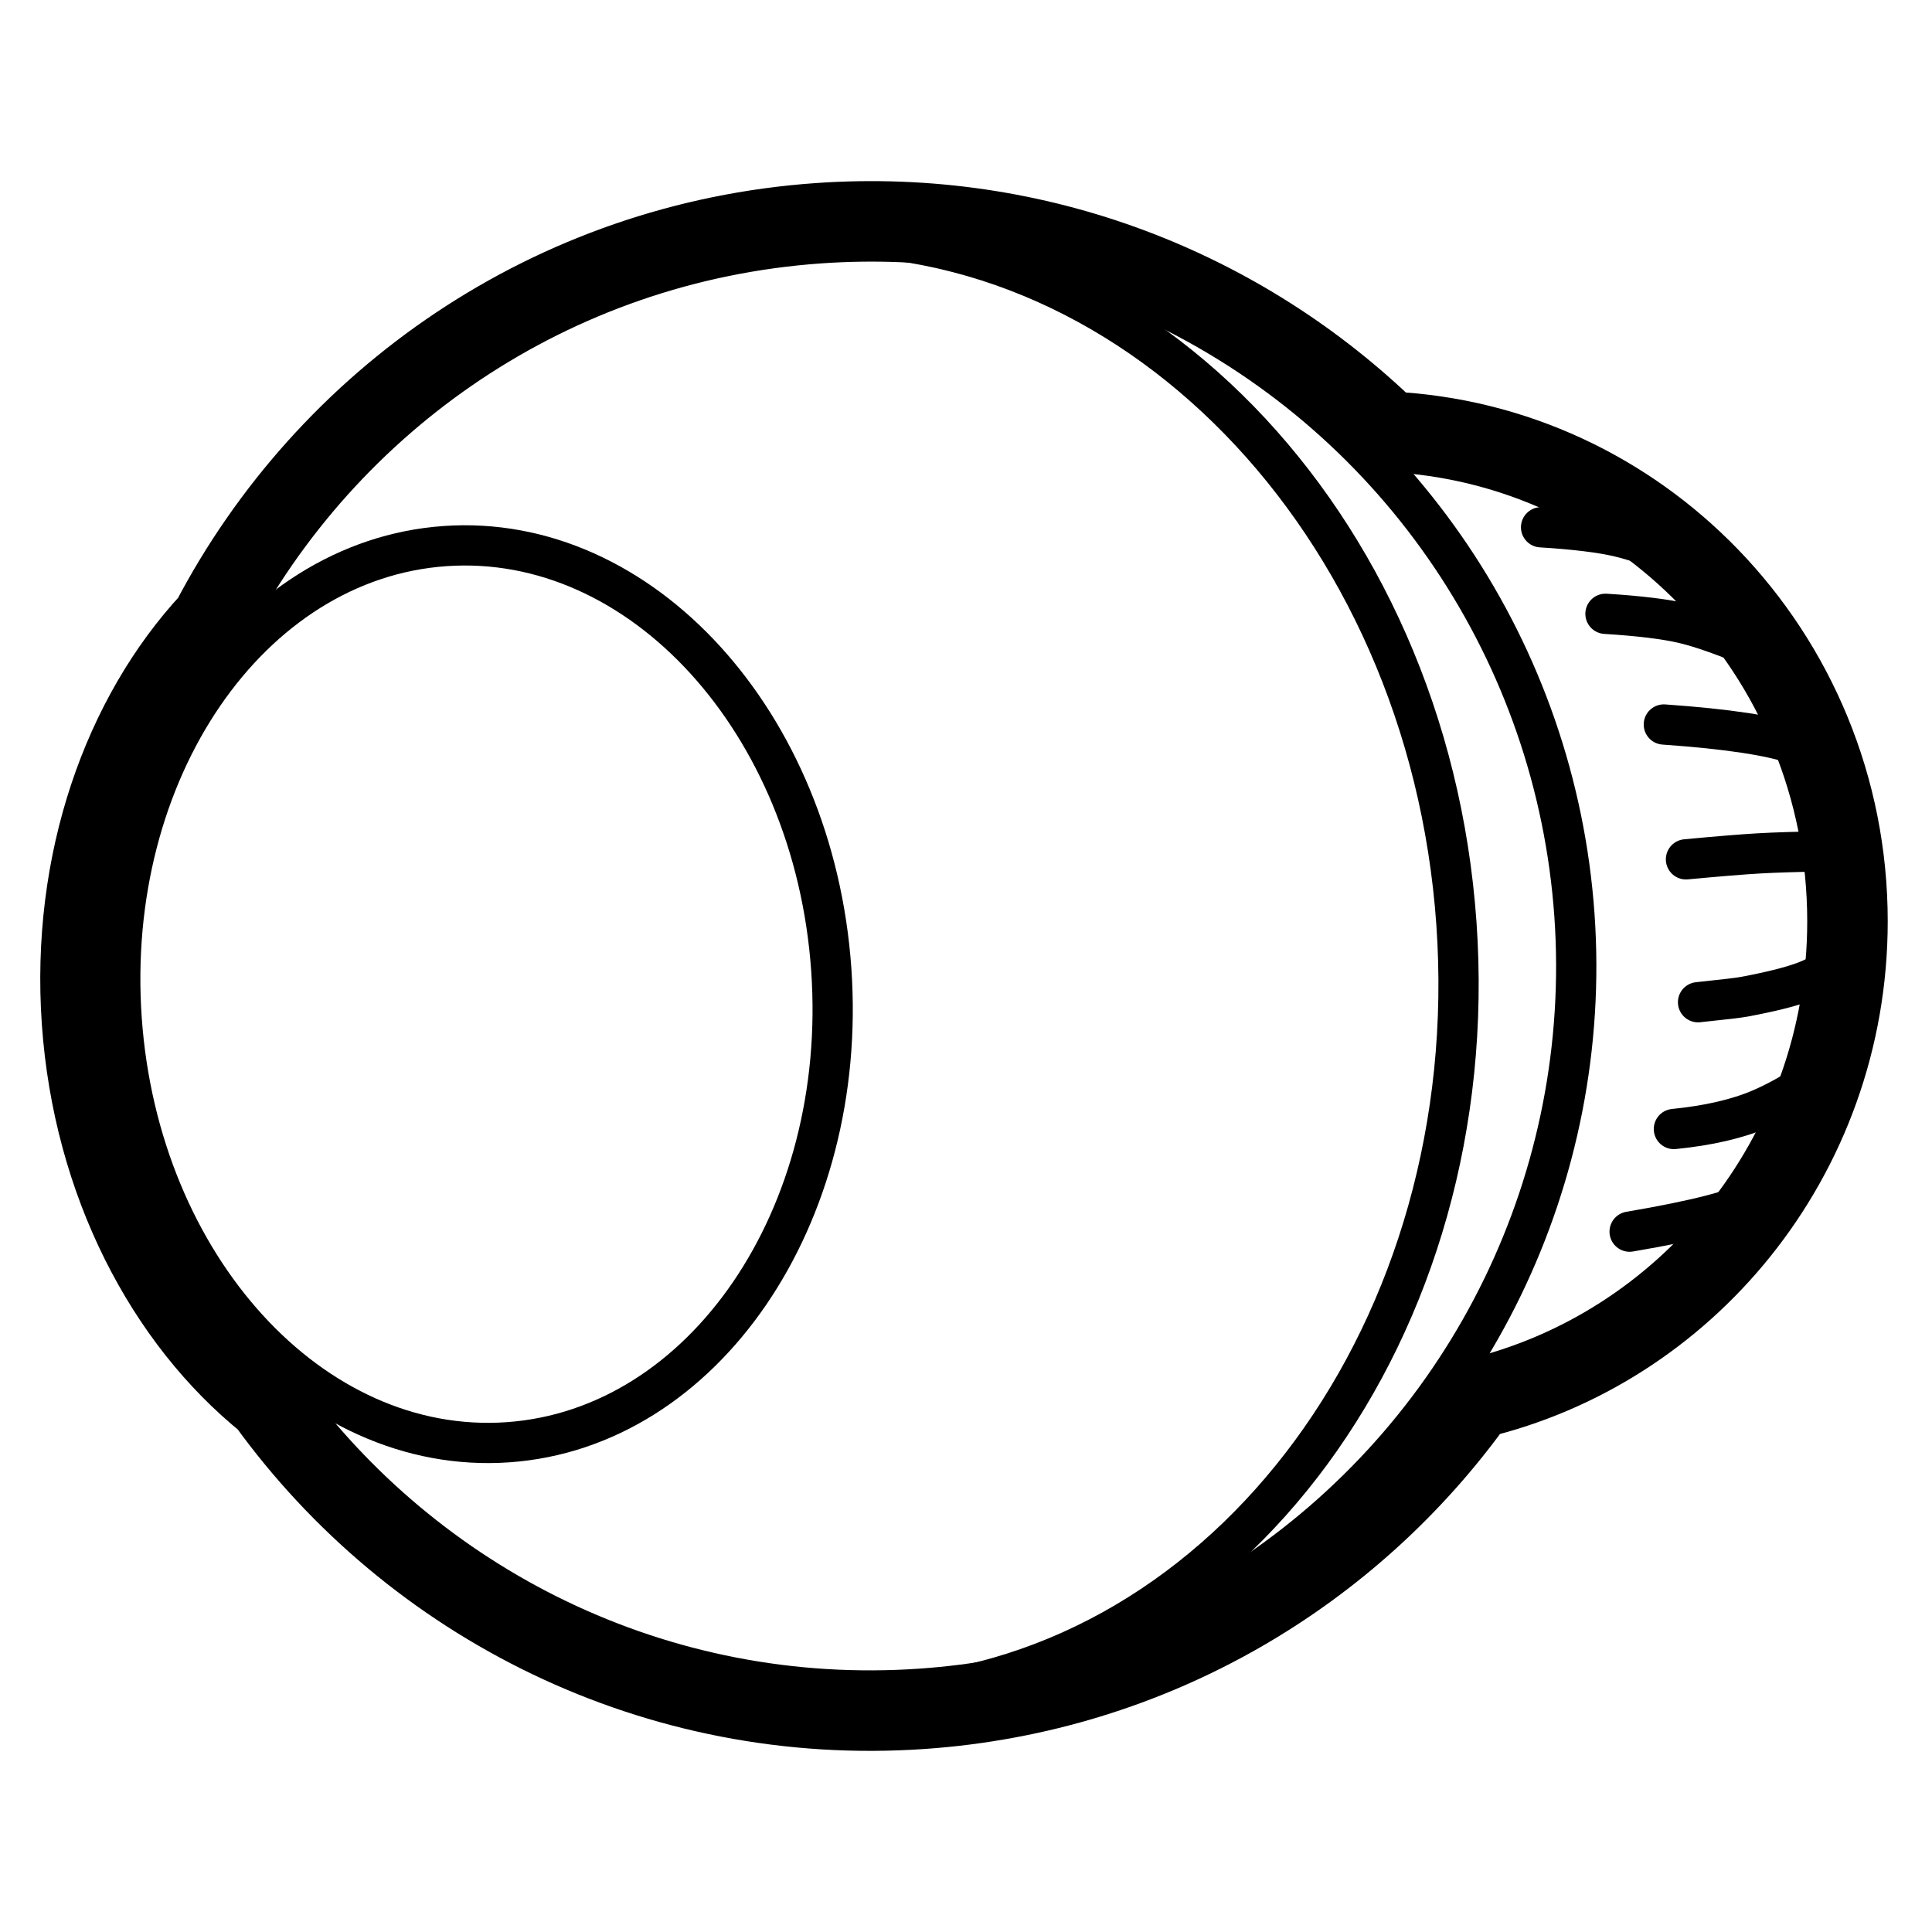 <svg height="960" viewBox="0 0 960 960" width="960" xmlns="http://www.w3.org/2000/svg"><g fill="none" fill-rule="evenodd" stroke="#000" stroke-linejoin="round"><ellipse cx="419.751" cy="480" rx="363" ry="364" stroke-linecap="round" stroke-width="20" transform="matrix(.998 -.07 .07 .998 -32.461 30.45)"/><path d="m441.547 843c169.849-11.86 296.167-183.85 282.14-384.15-14.027-200.301-163.088-353.063-332.936-341.203" stroke-linecap="round" stroke-width="20"/><path d="m252.342 716.654c97.368-6.799 169.321-111.996 160.71-234.965-8.611-122.968-94.524-217.142-191.893-210.343s-169.321 111.996-160.71 234.965c8.611 122.968 94.524 217.142 191.893 210.343z" stroke-linecap="round" stroke-width="20"/><path d="m406.82 110.914c109.11-7.638 210.467 32.943 283.24 103.628 62.155 2.918 118.137 29.991 159.083 72.272 42.555 43.942 68.857 104.319 68.857 170.971 0 58.56-20.306 112.277-54.095 154.259-32.833 40.794-78.4 70.498-130.475 82.893-61.89 86.723-160.55 146.129-275.045 154.144-132.319 9.263-253.239-52.39-325.605-152.642-50.314-40.537-86.439-108.857-92.032-188.732-5.568-79.508 20.417-151.886 64.236-199.052 57.53-110.004 169.032-188.444 301.836-197.742z" stroke-width="40"/><g stroke-linecap="round" stroke-width="20"><path d="m797.751 305c16.922 1.048 29.894 2.64 38.916 4.777s21.383 6.544 37.084 13.223"/><path d="m765.751 262c16.922 1.048 29.894 2.64 38.916 4.777s21.383 6.544 37.084 13.223"/><path d="m831.751 561c17.249-1.736 31.572-5.045 42.969-9.927 11.397-4.882 22.407-11.573 33.031-20.073"/><path d="m843.751 498c12.645-1.315 20.293-2.222 22.943-2.72 28.829-5.414 35.614-9.553 41.057-13.28"/><path d="m826.751 360c31.527 2.202 53.527 5.535 66 10"/><path d="m837.751 427c16.175-1.514 28.289-2.501 36.344-2.962 8.055-.46 19.273-.806 33.656-1.038"/><path d="m809.751 612c33.214-5.652 53.881-10.985 62-16"/></g></g></svg>